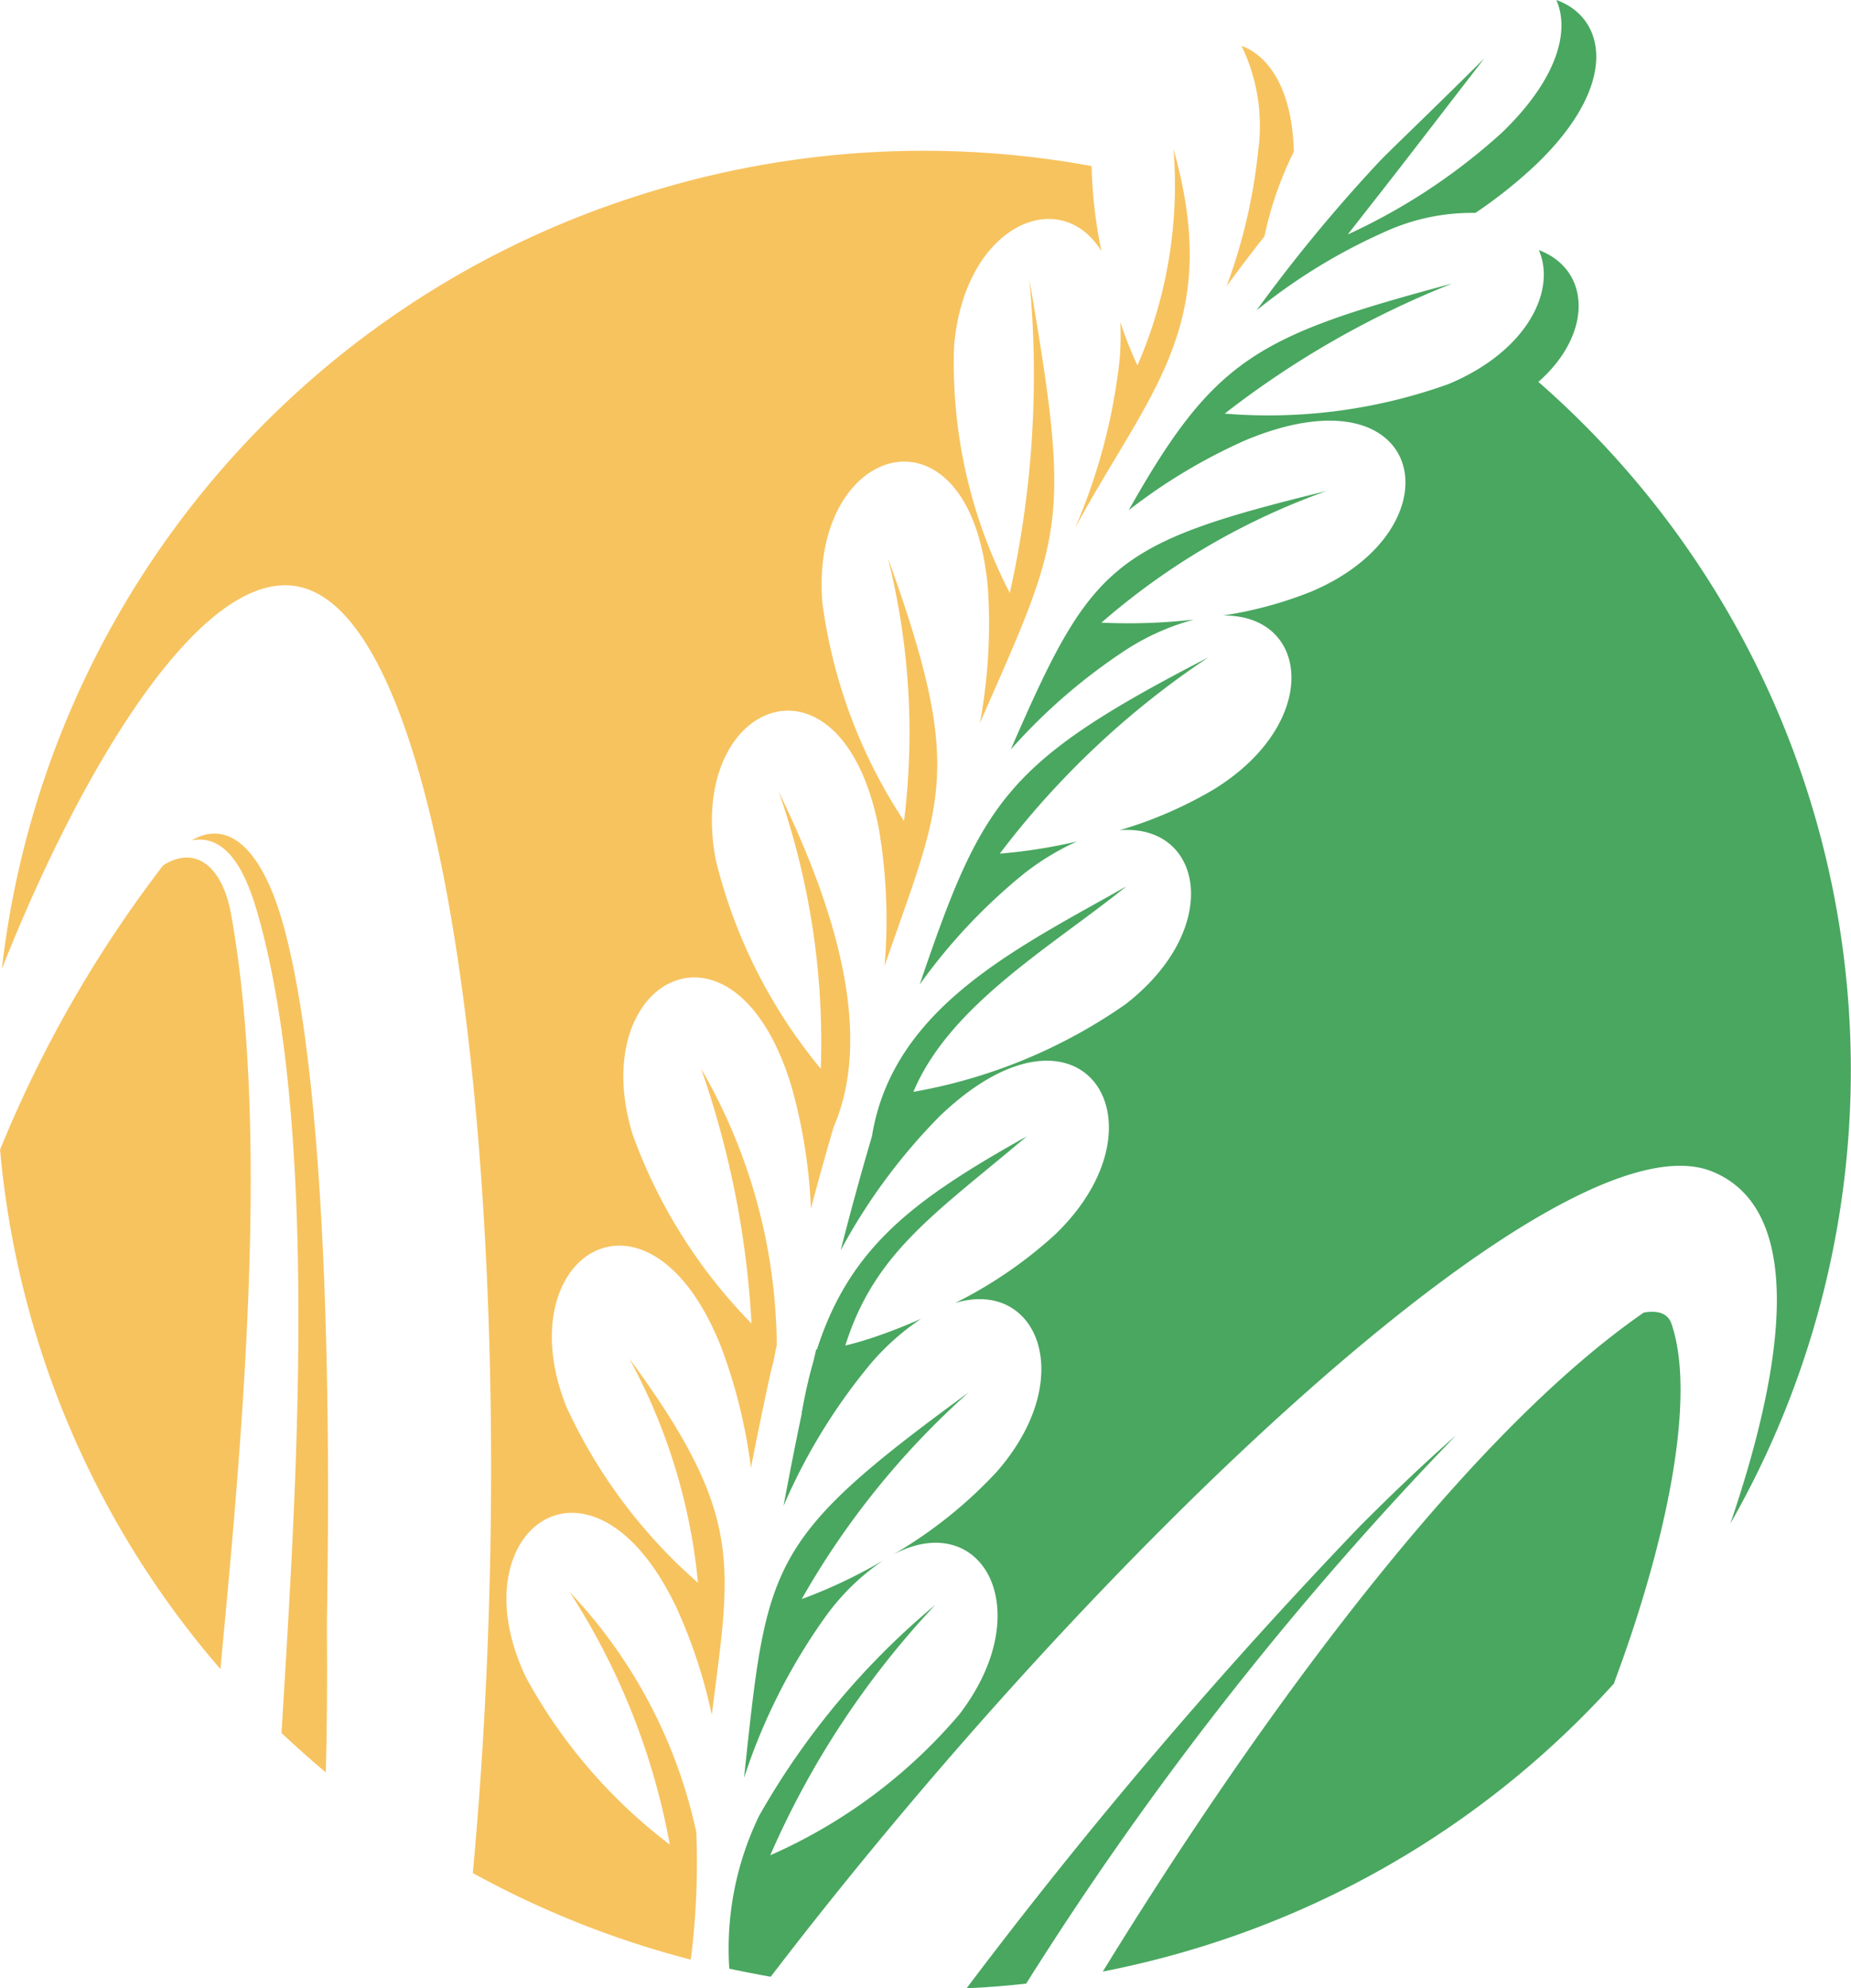 <svg xmlns="http://www.w3.org/2000/svg" width="22.926" height="24.617" viewBox="0 0 22.926 24.617"><defs><style>.a{fill:#49a760;}.a,.b{fill-rule:evenodd;}.b{fill:#f7c35f;}</style></defs><g transform="translate(-31.932 -28.862)"><path class="a" d="M51.209,28.862c.611.219.785,1.034-.239,2.025a5.829,5.829,0,0,1-.764.611,2.6,2.6,0,0,0-1.13.238,7.072,7.072,0,0,0-1.581.969,19.366,19.366,0,0,1,1.527-1.849c.2-.205.5-.483,1.293-1.27-1.3,1.686-1.01,1.31-1.69,2.179A7.458,7.458,0,0,0,50.539,30.5c.691-.669.836-1.258.67-1.637"/><path class="a" d="M49.912,32.374c-2.4.645-2.935.915-4,2.805a6.9,6.9,0,0,1,1.45-.868c2.248-.935,2.669,1.1.8,1.88a4.929,4.929,0,0,1-1.084.292c1.081-.015,1.22,1.328-.108,2.15a5.141,5.141,0,0,1-1.171.508c1.034-.083,1.289,1.212.073,2.155a6.572,6.572,0,0,1-2.627,1.084c.452-1.078,1.716-1.8,2.638-2.544-1.329.754-2.892,1.49-3.151,3.093q-.206.7-.388,1.414a7.232,7.232,0,0,1,1.224-1.659c1.752-1.68,2.89.065,1.43,1.465a5.43,5.43,0,0,1-1.237.846c1.019-.309,1.536.928.513,2.093a5.581,5.581,0,0,1-1.283,1.023c1.1-.588,1.819.678.823,1.977a6.513,6.513,0,0,1-2.342,1.744,10.856,10.856,0,0,1,2.044-3.1,9.484,9.484,0,0,0-2.181,2.61,3.767,3.767,0,0,0-.37,1.894q.254.054.513.1c4.047-5.289,9.8-10.728,11.662-9.969,1.148.468.91,2.345.224,4.358A11.313,11.313,0,0,0,50.986,33.59c.677-.595.651-1.388.005-1.632.218.49-.132,1.248-1.118,1.659a6.6,6.6,0,0,1-2.772.366,11.471,11.471,0,0,1,2.811-1.608"/><path class="a" d="M48.374,34.937a8.67,8.67,0,0,0-2.8,1.634,7.2,7.2,0,0,0,1.146-.038,2.958,2.958,0,0,0-.838.372,7.1,7.1,0,0,0-1.431,1.237c1-2.3,1.247-2.551,3.928-3.205"/><path class="a" d="M43.931,46.1a10.1,10.1,0,0,0-2.069,2.56,6.21,6.21,0,0,0,1.01-.479,2.851,2.851,0,0,0-.7.675,7.341,7.341,0,0,0-1.025,2.019c.287-2.659.268-2.938,2.783-4.774"/><path class="a" d="M41.866,46.334a6.054,6.054,0,0,1,.145-.634l.03-.131h.01c.412-1.281,1.218-1.864,2.6-2.639-1.133.958-1.886,1.435-2.249,2.591.116-.027.247-.066.39-.115.17-.058.356-.131.548-.216a3.059,3.059,0,0,0-.626.558,7.211,7.211,0,0,0-1.077,1.758q.106-.572.226-1.146a.22.22,0,0,1,0-.028"/><path class="a" d="M46.9,37a10.631,10.631,0,0,0-2.585,2.431,6.508,6.508,0,0,0,.956-.151,3.162,3.162,0,0,0-.668.408,7.056,7.056,0,0,0-1.28,1.363C44.1,38.771,44.38,38.3,46.9,37"/><path class="a" d="M51.927,49.7a11.437,11.437,0,0,1-5.082,3.254,11.735,11.735,0,0,1-1.254.318c1.6-2.606,4.282-6.485,6.7-8.159.179-.031.3.011.343.138.321.934-.083,2.771-.711,4.448"/><path class="a" d="M44.643,53.421q-.37.041-.739.058a63.174,63.174,0,0,1,4.886-5.736c.4-.4.793-.776,1.175-1.109a41.648,41.648,0,0,0-5.323,6.787"/><path class="b" d="M46.021,33.384a5.6,5.6,0,0,0,.446-2.675c.616,2.183-.3,2.994-1.218,4.688A7.258,7.258,0,0,0,45.8,33.31a3.6,3.6,0,0,0,.008-.46,4.974,4.974,0,0,0,.211.534"/><path class="b" d="M44.44,36.2a12.393,12.393,0,0,0,.241-3.88c.526,3.051.417,3.151-.612,5.493a6.73,6.73,0,0,0,.1-1.652c-.2-2.408-2.216-1.84-2.051.166a6.432,6.432,0,0,0,1.011,2.7,8.874,8.874,0,0,0-.2-3.258c.964,2.67.663,3.007-.041,5.053a6.774,6.774,0,0,0-.069-1.69c-.453-2.374-2.4-1.6-2.021.379a6.439,6.439,0,0,0,1.3,2.583,9.39,9.39,0,0,0-.521-3.43c.551,1.135,1.235,2.873.68,4.152q-.146.5-.281,1.009a6.561,6.561,0,0,0-.241-1.512c-.7-2.314-2.555-1.341-1.97.587a6.478,6.478,0,0,0,1.475,2.348,11.443,11.443,0,0,0-.624-3.154,6.925,6.925,0,0,1,.937,3.423l0,0-.015.064a2.138,2.138,0,0,1-.057.256q-.132.6-.248,1.2a6.576,6.576,0,0,0-.373-1.508c-.9-2.246-2.661-1.119-1.912.752a6.486,6.486,0,0,0,1.629,2.177,7.234,7.234,0,0,0-.852-2.778c1.44,1.956,1.256,2.546,1.023,4.414a6.394,6.394,0,0,0-.443-1.34c-1.047-2.182-2.73-.943-1.858.876A6.5,6.5,0,0,0,40.228,51.7a8.6,8.6,0,0,0-1.24-3.127,6.22,6.22,0,0,1,1.568,2.973,9.506,9.506,0,0,1-.068,1.578,11.614,11.614,0,0,1-2.7-1.072c.638-6.848-.08-15.183-2.042-15.894-1.211-.439-2.768,2.116-3.791,4.7A11.405,11.405,0,0,1,39.9,31.264a11.529,11.529,0,0,1,5.552-.346,5.846,5.846,0,0,0,.122,1.053c-.517-.833-1.7-.319-1.825,1.177a6.168,6.168,0,0,0,.69,3.055"/><path class="b" d="M47.309,29.429a2.272,2.272,0,0,1,.206,1.305,6.8,6.8,0,0,1-.391,1.672q.231-.316.47-.619a4.32,4.32,0,0,1,.363-1.046c-.018-.759-.3-1.183-.649-1.312"/><path class="b" d="M35.967,50.807c.014-.477.02-1.076.014-1.827,0-.458.151-6.148-.536-8.653-.244-.89-.651-1.344-1.138-1.061.53-.1.745.633.855,1.047.755,2.838.4,7.561.257,10.005q.267.253.549.489"/><path class="b" d="M34.662,49.527c.259-2.747.624-6.605.133-9.34-.114-.636-.467-.853-.842-.611a15.163,15.163,0,0,0-2.02,3.52,11.363,11.363,0,0,0,2.73,6.432"/></g></svg>